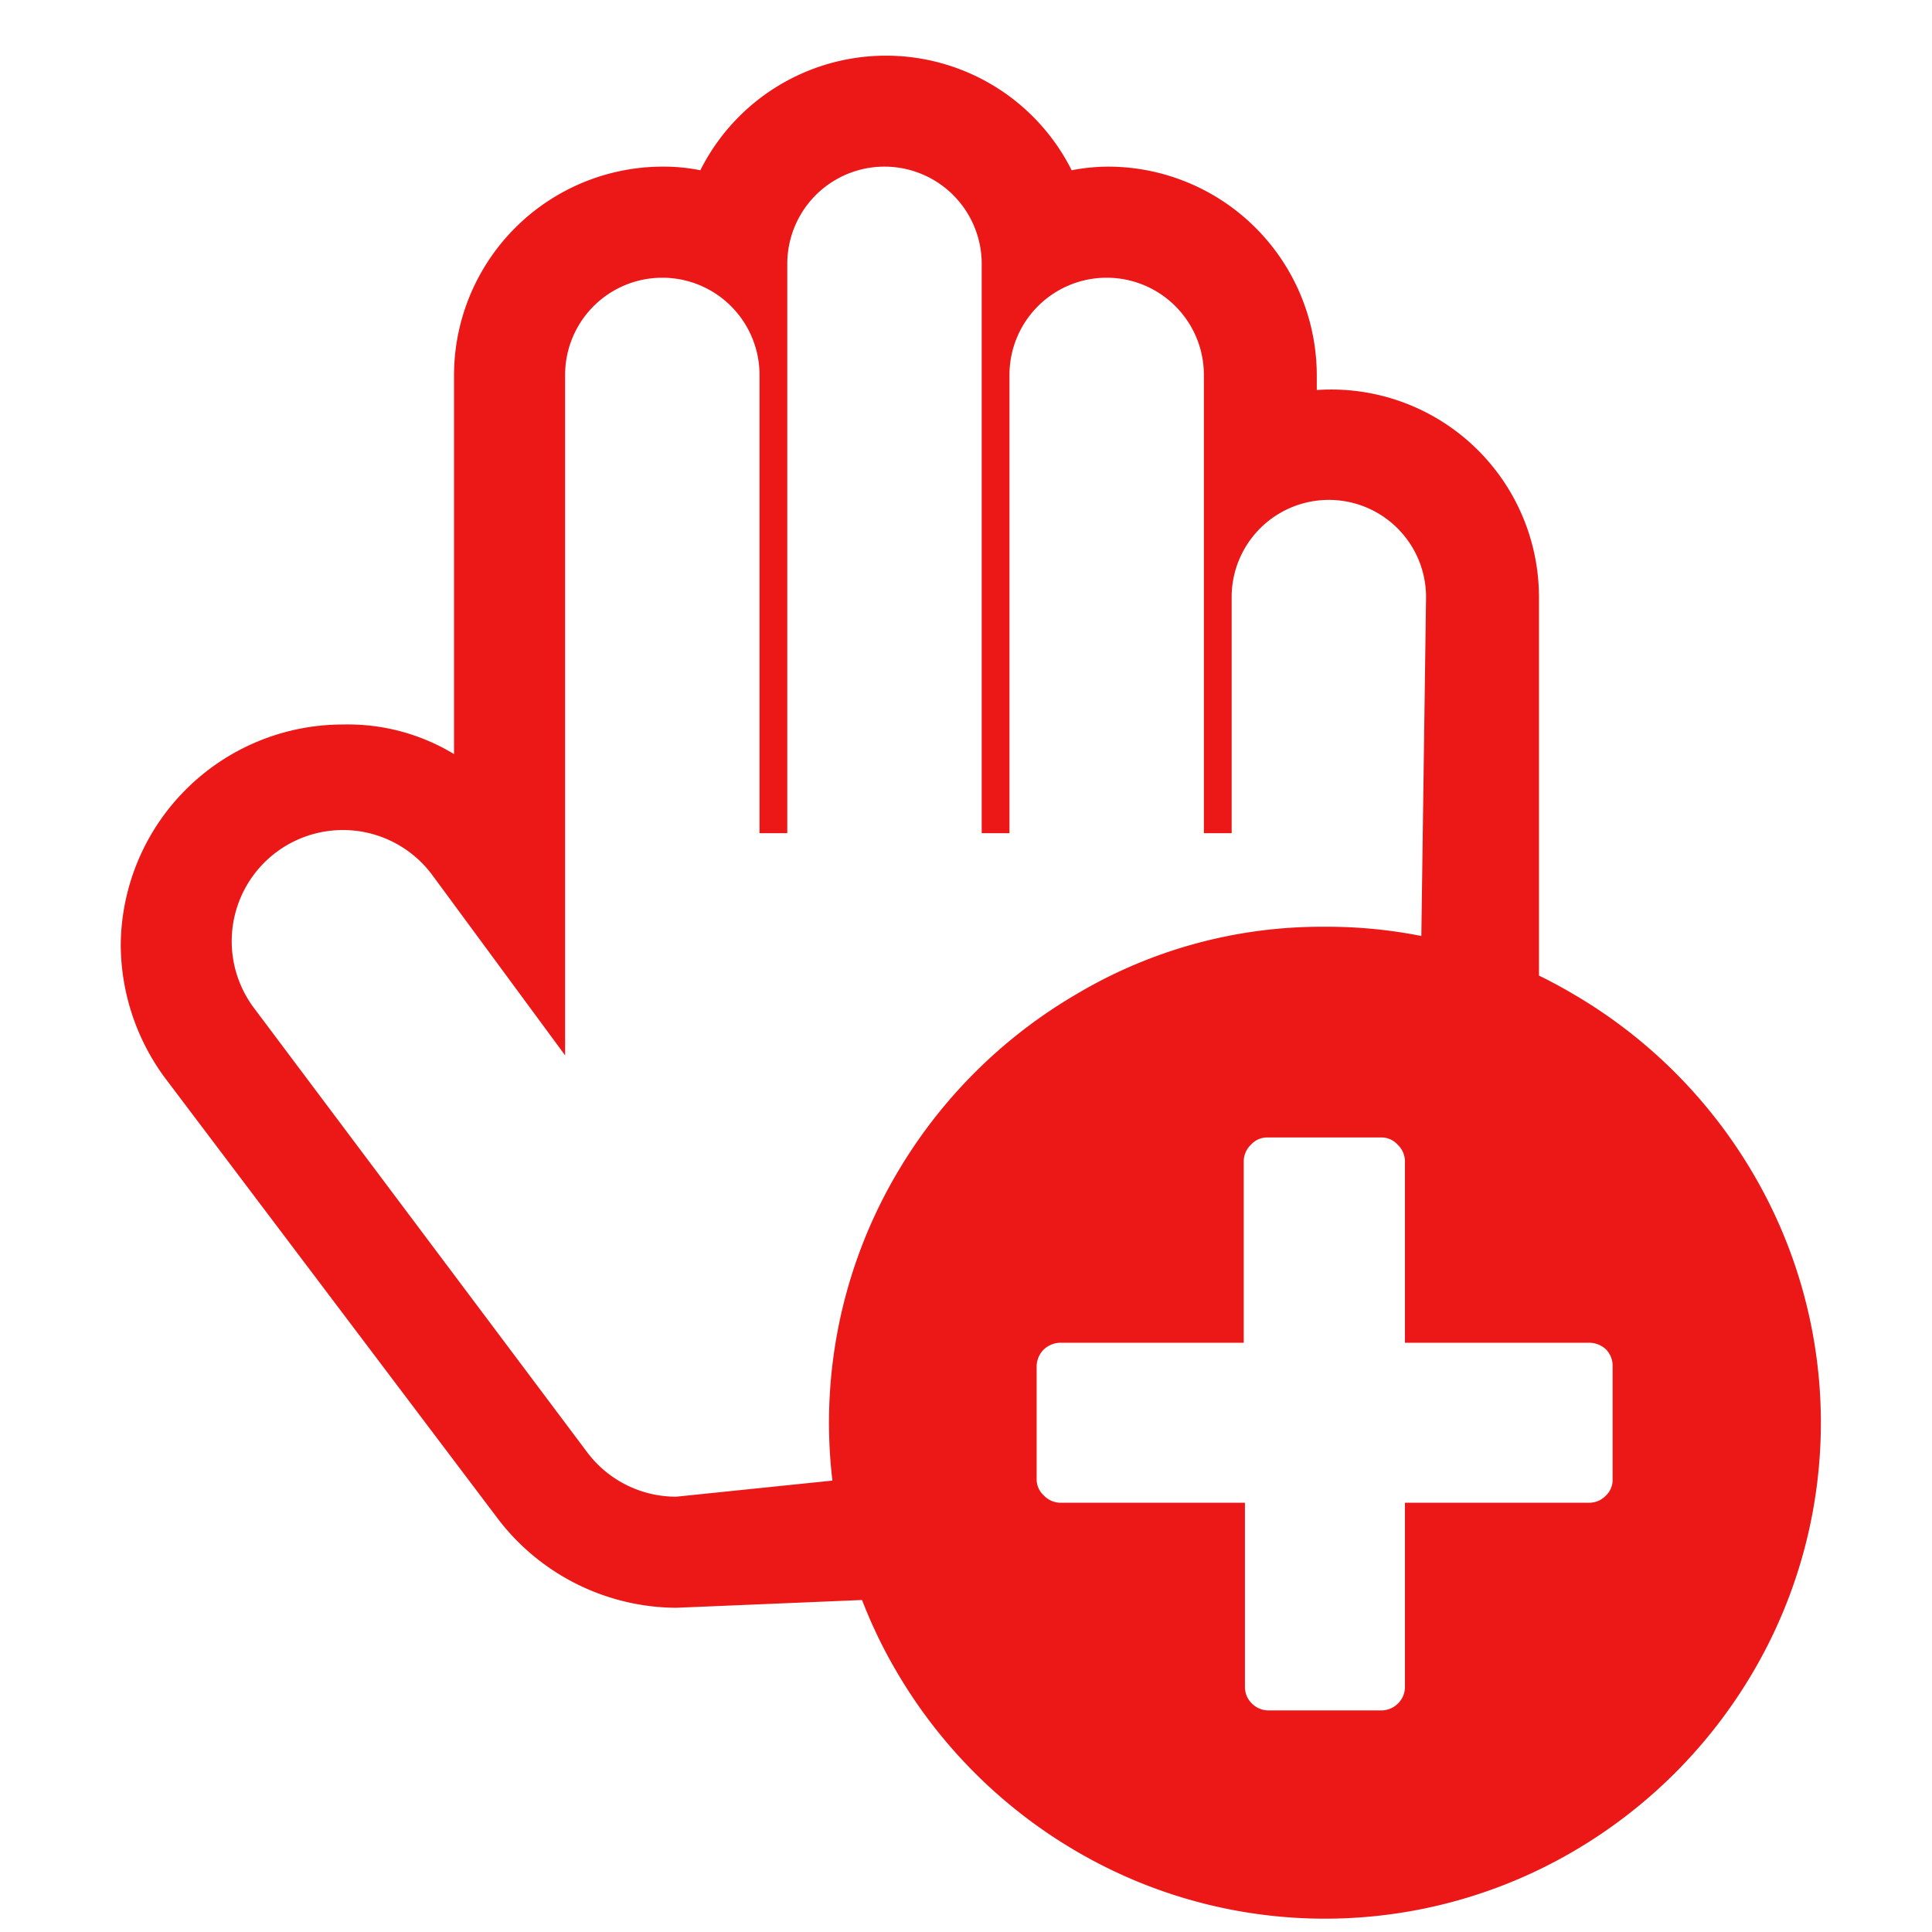 <svg id="Calque_1" data-name="Calque 1" xmlns="http://www.w3.org/2000/svg" viewBox="0 0 32 32"><defs><style>.cls-1{fill:#ec1818;}</style></defs><title>addhand_r</title><path class="cls-1" d="M23.5,18.5l.12-8.61a1.61,1.61,0,1,0-3.22,0V13.8h-.46V6.21a1.61,1.61,0,0,0-3.22,0V13.8h-.46V4.37a1.61,1.61,0,0,0-3.22,0V13.8h-.46V6.21a1.61,1.61,0,1,0-3.22,0V17.48l-2.21-3a1.84,1.84,0,0,0-2.94,2.22l5.52,7.36a1.84,1.84,0,0,0,1.47.73l3.3-.34,1,2-4.3.18a3.74,3.74,0,0,1-2.95-1.47L2.73,17.85A3.73,3.73,0,0,1,2,15.64,3.68,3.68,0,0,1,5.68,12a3.39,3.39,0,0,1,1.84.49V6.21A3.46,3.46,0,0,1,11,2.76a3.05,3.05,0,0,1,.6.06,3.44,3.44,0,0,1,6.15,0,3.23,3.23,0,0,1,.61-.06,3.46,3.46,0,0,1,3.45,3.45v.25a3.44,3.44,0,0,1,3.68,3.43l0,8.61Z"/><path class="cls-1" d="M21.94,15.35a8,8,0,0,1,4.11,1.11,8.3,8.3,0,0,1,3,3,8.15,8.15,0,0,1,0,8.21,8.3,8.3,0,0,1-3,3,8.15,8.15,0,0,1-8.21,0,8.3,8.3,0,0,1-3-3,8.15,8.15,0,0,1,0-8.21,8.3,8.3,0,0,1,3-3A7.94,7.94,0,0,1,21.94,15.35Zm4.77,9.14V22.64a.39.39,0,0,0-.11-.29.41.41,0,0,0-.28-.11H23.27v-3a.38.38,0,0,0-.12-.28.36.36,0,0,0-.28-.12H21a.36.36,0,0,0-.28.12.38.38,0,0,0-.12.28v3H17.57a.41.41,0,0,0-.28.11.4.4,0,0,0-.12.29v1.85a.36.36,0,0,0,.12.28.38.38,0,0,0,.28.12h3.05v3.05a.38.38,0,0,0,.12.28.39.39,0,0,0,.28.11h1.85a.39.39,0,0,0,.28-.11.38.38,0,0,0,.12-.28V24.89h3.05a.38.38,0,0,0,.28-.12A.36.36,0,0,0,26.71,24.49Z"/></svg>